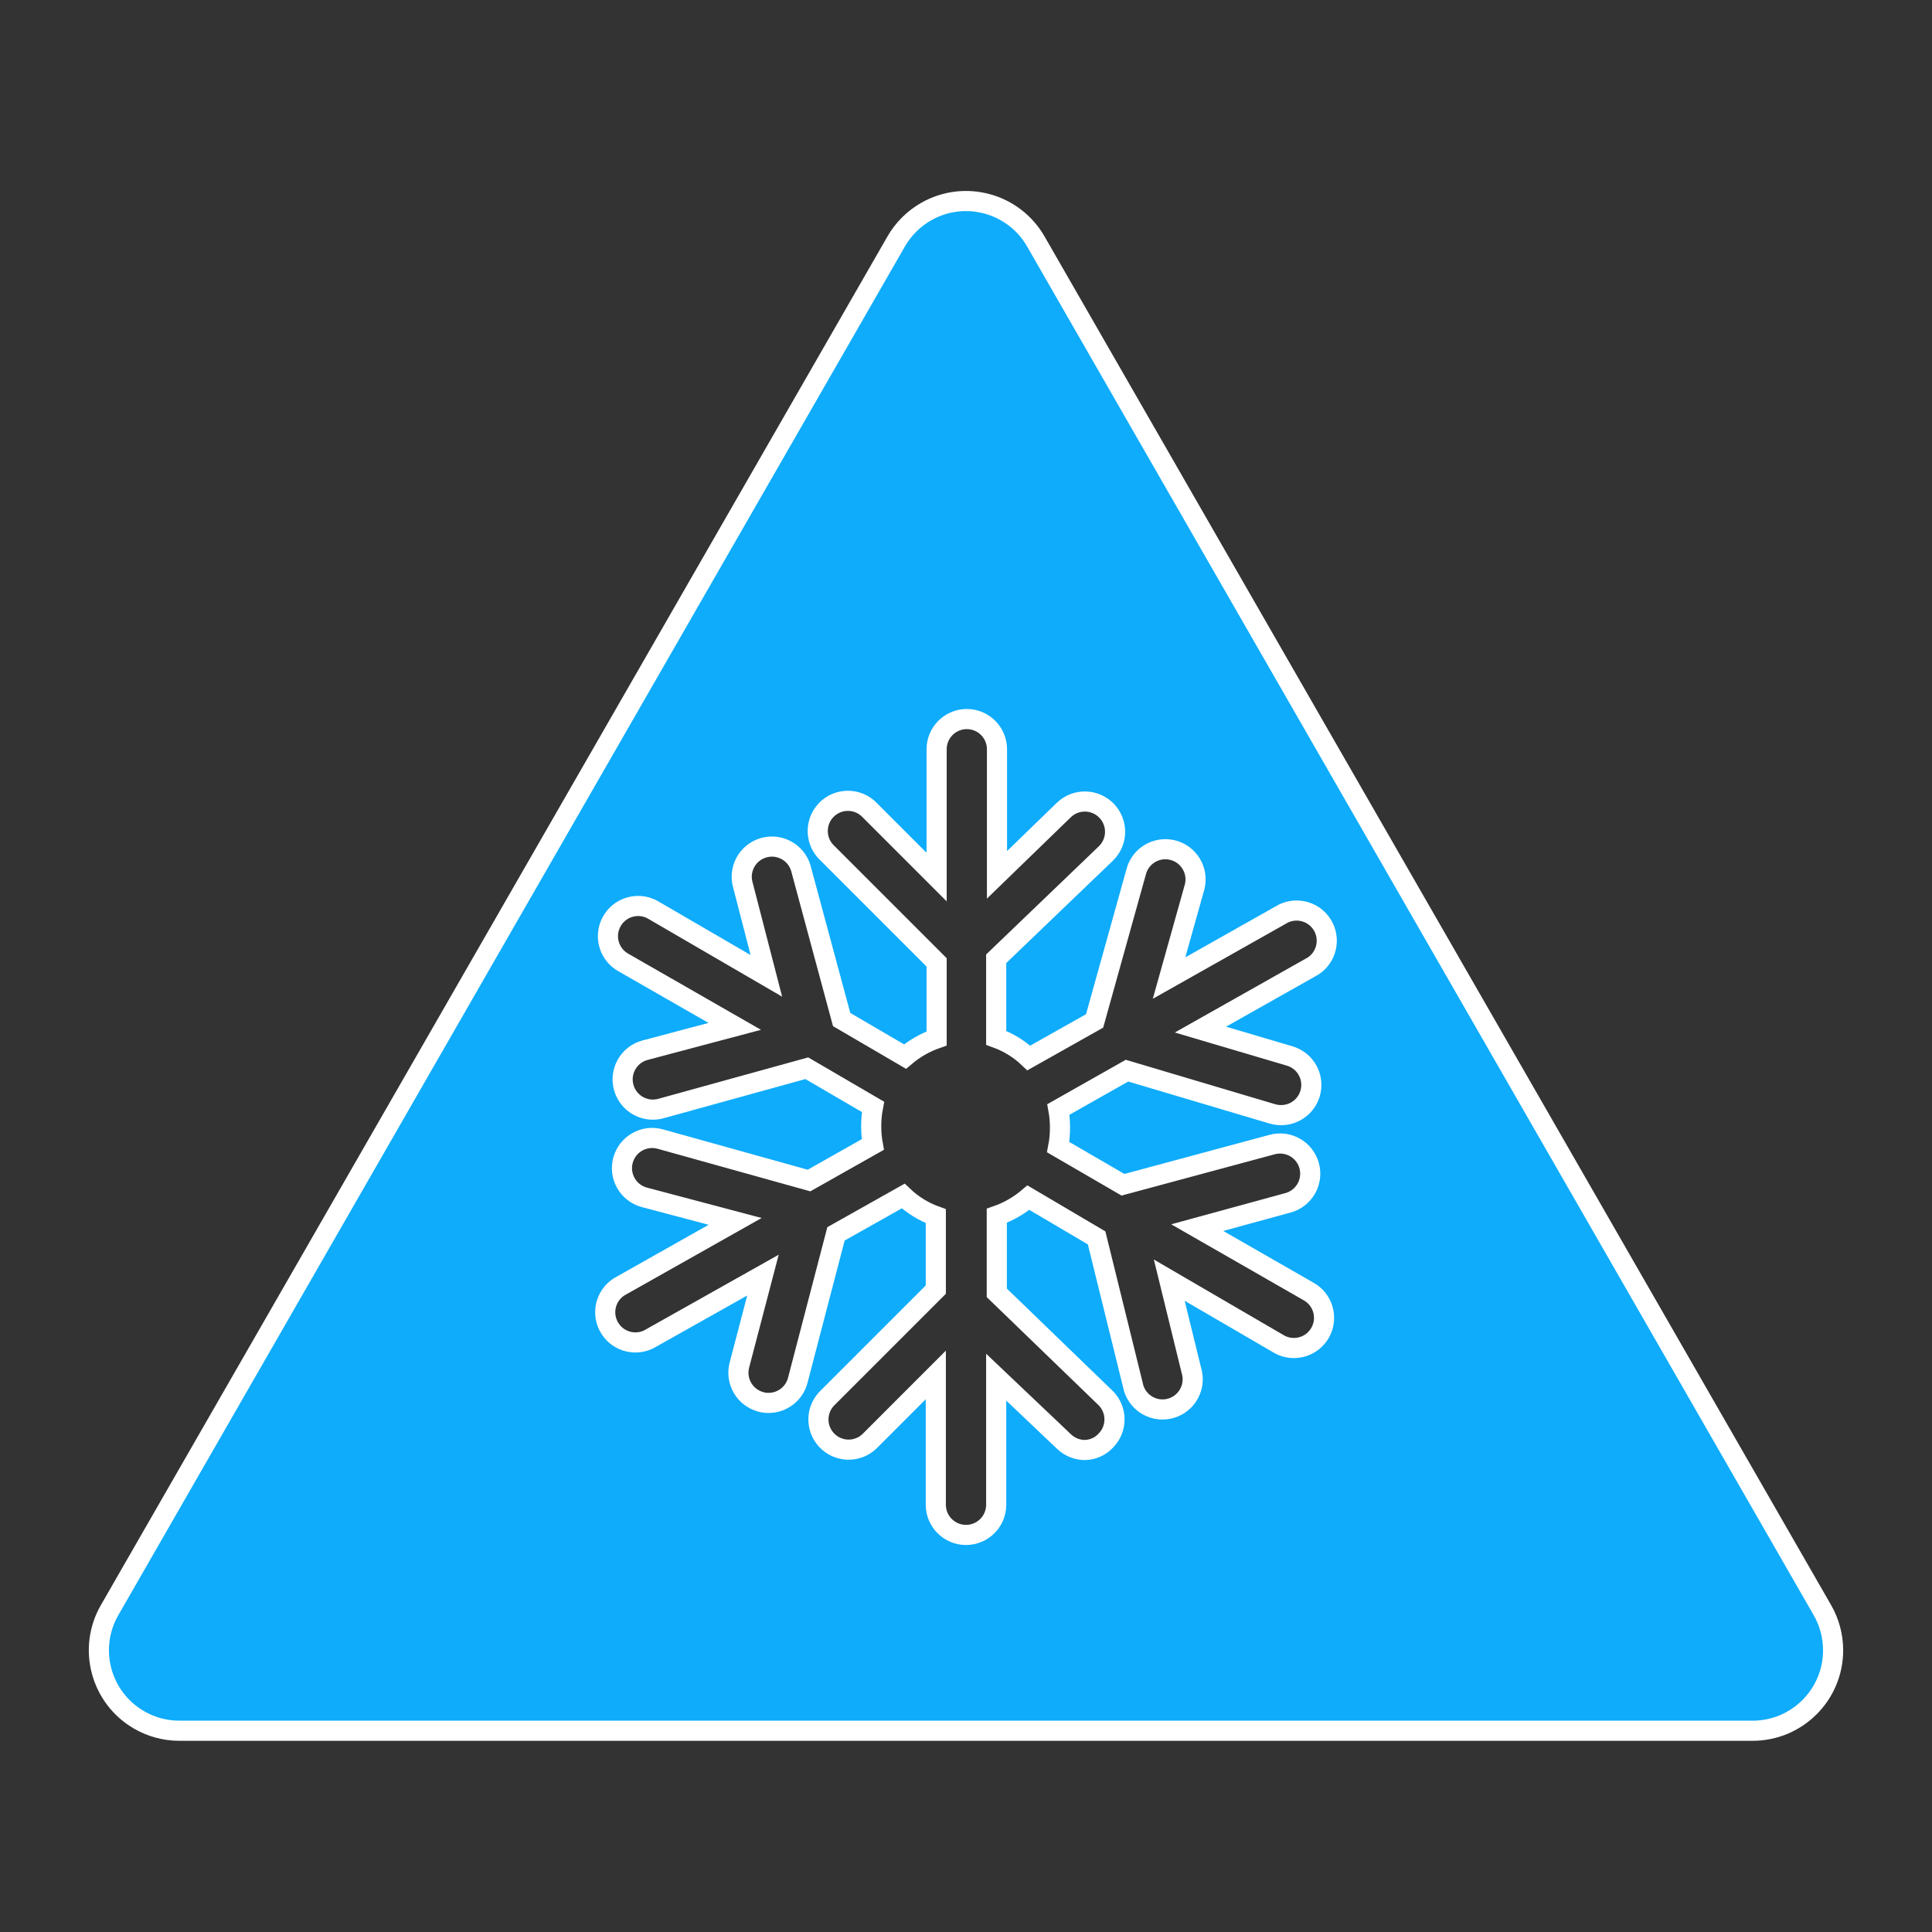 <svg width="129" height="129" xmlns="http://www.w3.org/2000/svg" xmlns:xlink="http://www.w3.org/1999/xlink" xml:space="preserve" overflow="hidden"><rect width="100%" height="100%" fill="#333333" stroke="none"/><defs><clipPath id="clip0"><rect x="297" y="136" width="129" height="129"/></clipPath></defs><g clip-path="url(#clip0)" transform="translate(-297 -136)"><path d="M418.677 243.5 366.163 152.125C364.686 149.55 361.401 148.659 358.826 150.136 357.998 150.611 357.312 151.297 356.837 152.125L304.323 243.5C302.839 246.071 303.72 249.358 306.291 250.842 307.106 251.313 308.031 251.562 308.973 251.562L414.027 251.562C416.996 251.559 419.4 249.15 419.397 246.182 419.396 245.24 419.147 244.316 418.677 243.5ZM383.108 206.507C384.176 206.818 384.79 207.937 384.478 209.006 384.227 209.866 383.439 210.457 382.543 210.457 382.348 210.457 382.153 210.43 381.965 210.377L372.25 207.488 367.668 210.081C367.738 210.467 367.774 210.858 367.775 211.25 367.78 211.701 367.74 212.151 367.654 212.594L371.981 215.107 381.952 212.419C383.028 212.133 384.132 212.774 384.418 213.85 384.703 214.926 384.063 216.03 382.987 216.316L376.94 217.969 384.344 222.215C385.325 222.741 385.695 223.962 385.169 224.943 384.644 225.925 383.422 226.294 382.441 225.769 382.398 225.746 382.356 225.721 382.315 225.695L375.072 221.476 376.55 227.509C376.874 228.575 376.272 229.7 375.207 230.024 374.142 230.347 373.016 229.746 372.693 228.681 372.671 228.61 372.653 228.537 372.64 228.463L370.221 218.654 365.666 215.967C365.044 216.497 364.328 216.907 363.556 217.176L363.556 222.322 370.826 229.35C371.612 230.137 371.612 231.412 370.826 232.199 370.454 232.597 369.932 232.821 369.388 232.817 368.886 232.802 368.407 232.601 368.044 232.253L363.516 227.953 363.516 236.472C363.516 237.585 362.613 238.488 361.5 238.488 360.387 238.488 359.484 237.585 359.484 236.472L359.484 227.805 355.037 232.253C354.222 233.012 352.947 232.967 352.188 232.152 351.466 231.378 351.466 230.178 352.188 229.404L359.484 222.108 359.484 217.203C358.673 216.911 357.932 216.453 357.307 215.859L352.819 218.385 350.266 228.168C350.034 229.054 349.234 229.672 348.318 229.673 348.145 229.677 347.973 229.654 347.807 229.606 346.732 229.323 346.088 228.223 346.369 227.147L347.942 221.14 340.511 225.319C339.572 225.918 338.326 225.642 337.727 224.703 337.129 223.765 337.404 222.519 338.343 221.92 338.405 221.881 338.469 221.844 338.535 221.812L346.087 217.552 340 215.94C338.928 215.639 338.302 214.526 338.603 213.454 338.903 212.381 340.016 211.756 341.088 212.056L351.019 214.824 355.278 212.419C355.208 212.033 355.172 211.642 355.171 211.25 355.166 210.799 355.207 210.349 355.292 209.906L350.871 207.326 341.142 210.014C340.07 210.318 338.954 209.695 338.65 208.623 338.345 207.551 338.968 206.435 340.04 206.13L346.06 204.531 338.656 200.285C337.675 199.759 337.305 198.538 337.831 197.557 338.356 196.575 339.578 196.206 340.559 196.731 340.602 196.754 340.644 196.779 340.685 196.805L348.17 201.158 346.611 195.125C346.289 194.059 346.892 192.935 347.958 192.613 349.023 192.29 350.148 192.893 350.47 193.959 350.485 194.007 350.497 194.055 350.508 194.104L353.196 204.074 357.428 206.547C358.05 206.016 358.766 205.606 359.538 205.337L359.538 200.258 352.242 192.962C351.427 192.203 351.382 190.927 352.141 190.113 352.9 189.298 354.175 189.253 354.99 190.012 355.024 190.045 355.058 190.078 355.09 190.113L359.538 194.561 359.538 186.028C359.538 184.915 360.441 184.012 361.554 184.012 362.667 184.012 363.569 184.915 363.569 186.028L363.569 194.413 368.031 190.086C368.832 189.31 370.111 189.331 370.886 190.133 371.662 190.935 371.641 192.213 370.839 192.988L363.516 200.016 363.516 205.297C364.327 205.589 365.068 206.047 365.693 206.641L370.087 204.168 372.855 194.238C373.12 193.157 374.211 192.495 375.292 192.76 376.373 193.026 377.035 194.117 376.77 195.198 376.761 195.237 376.75 195.275 376.738 195.313L375.058 201.306 382.489 197.114C383.428 196.515 384.674 196.791 385.273 197.729 385.871 198.668 385.596 199.914 384.657 200.513 384.595 200.552 384.531 200.588 384.465 200.621L377.155 204.746Z" stroke="#FFFFFF" stroke-width="1.344" fill="#0EACFB"/></g></svg>